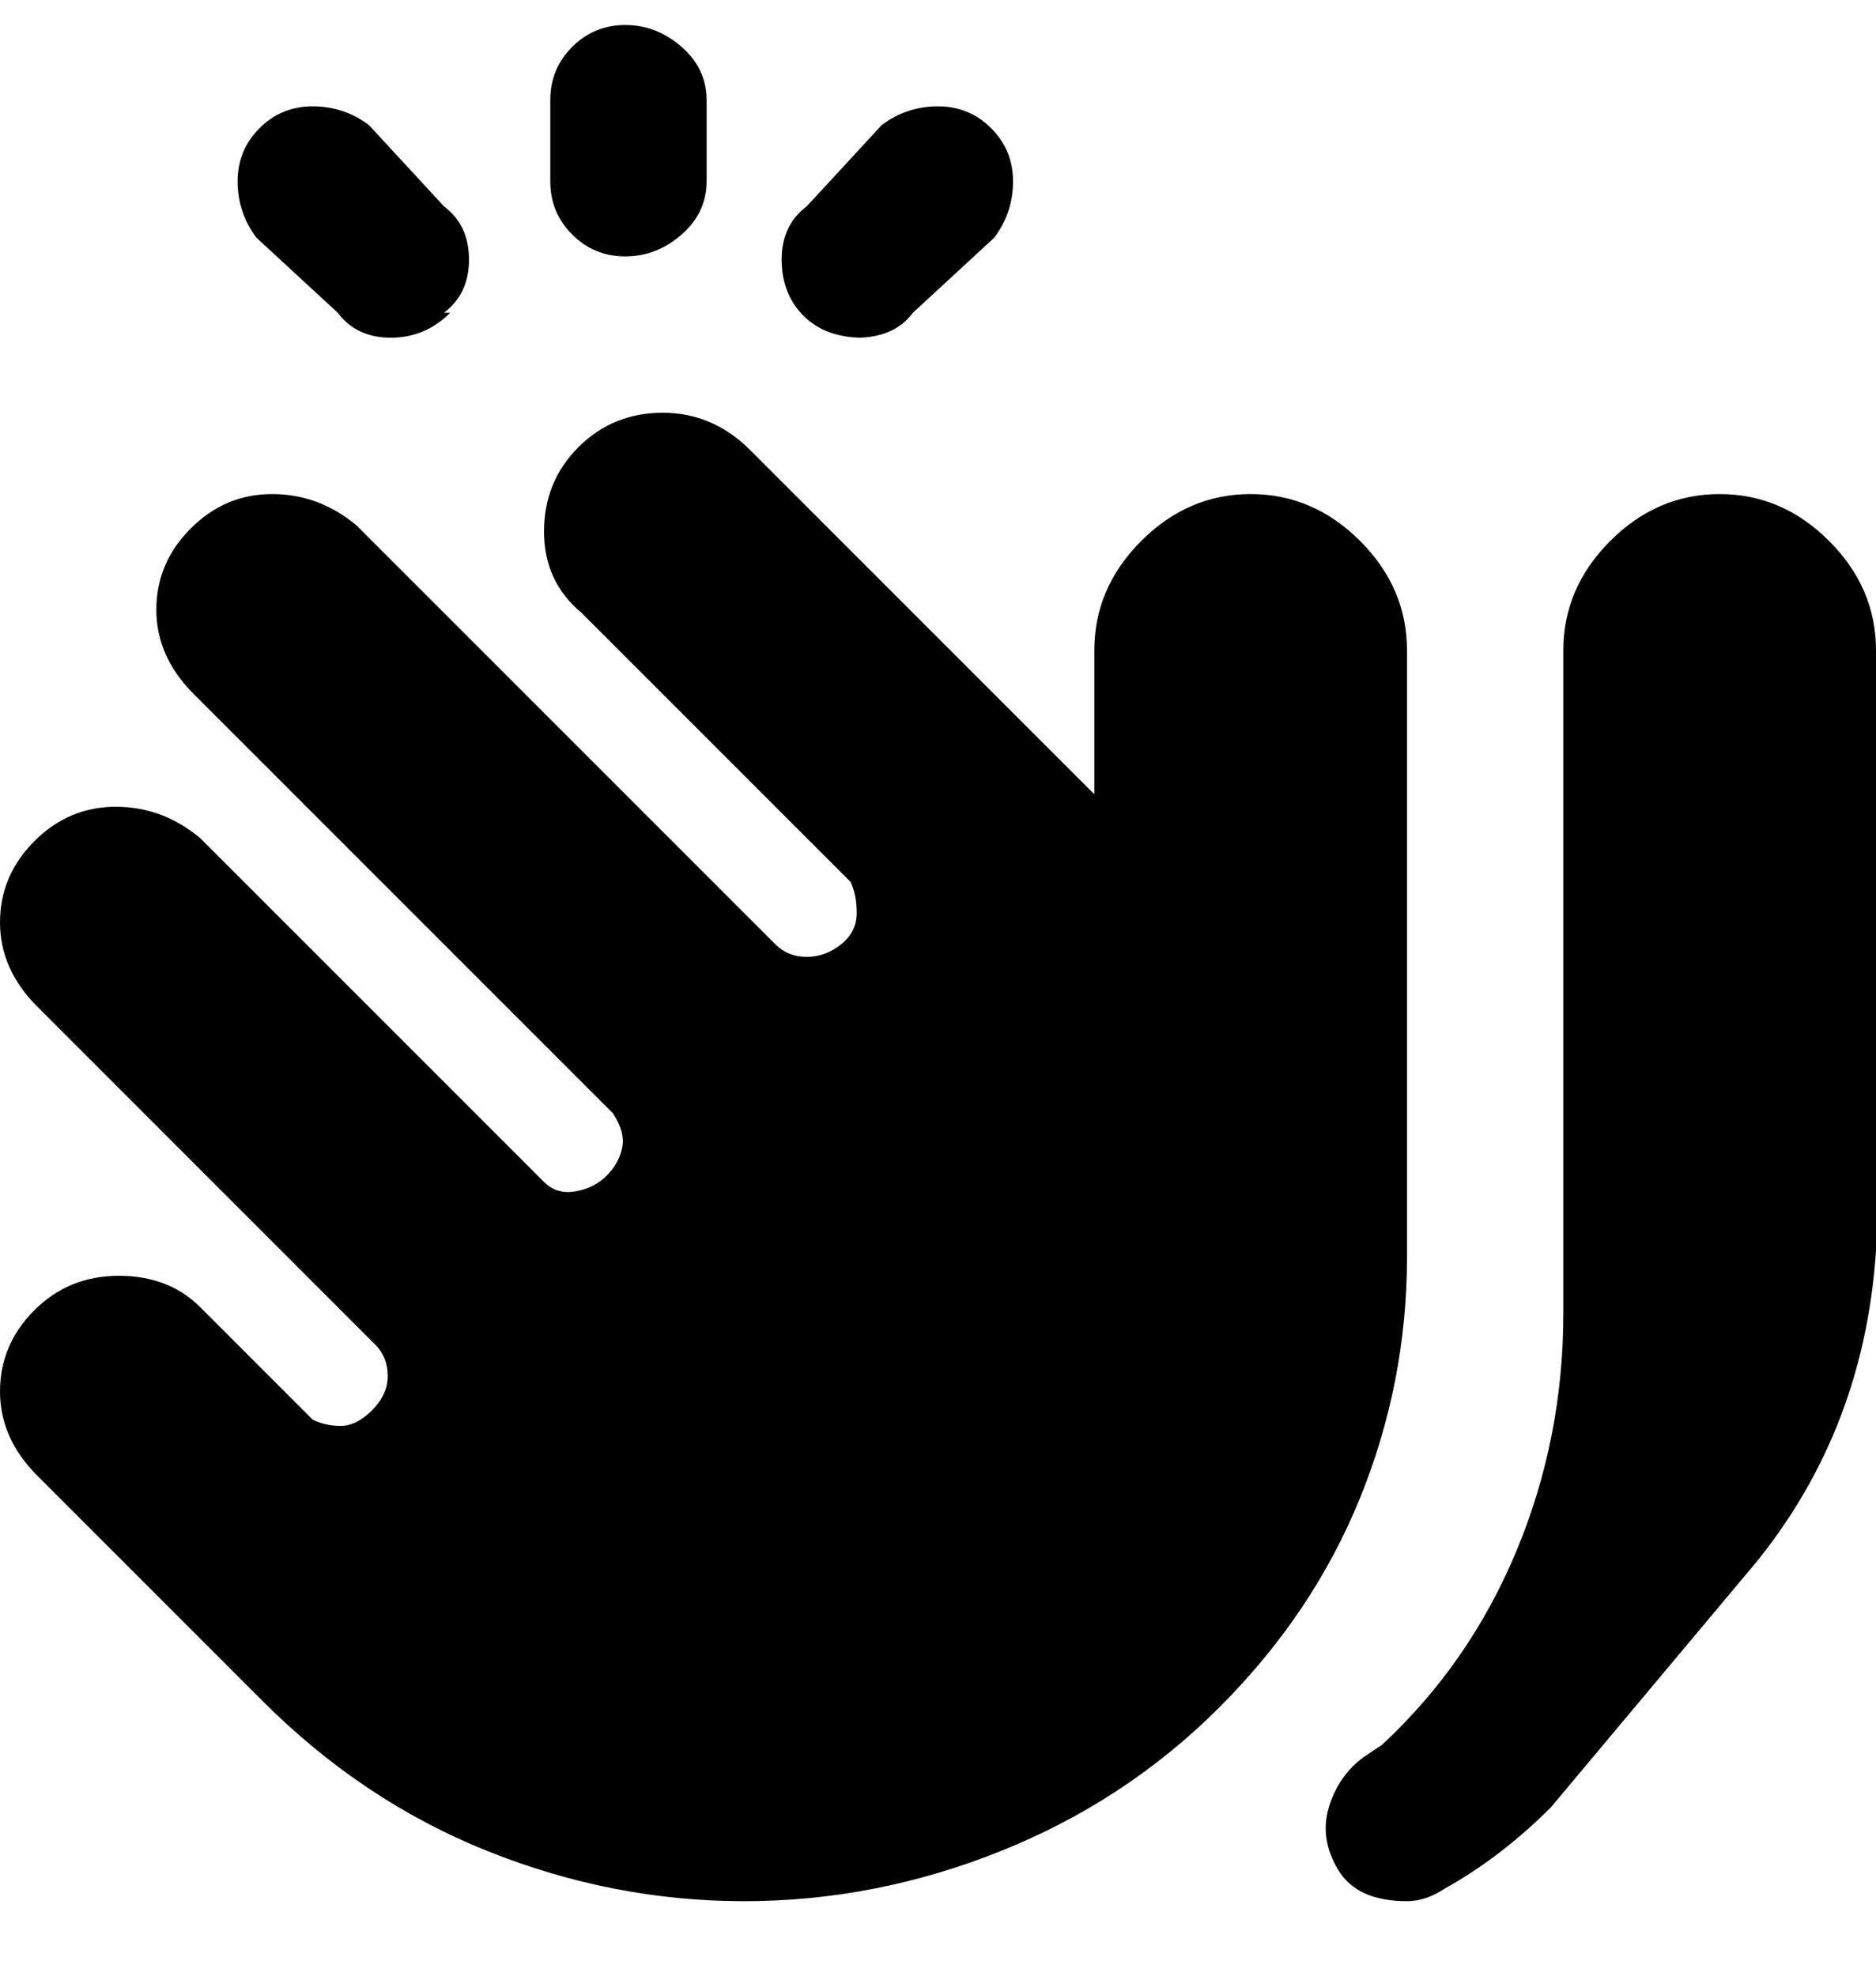 <svg viewBox="0 0 300 316" xmlns="http://www.w3.org/2000/svg"><path d="M138 54q-6 0-9.5-3.5t-3.5-9q0-5.5 4-8.5l12-13q4-3 9-3t8.5 3.5Q162 24 162 29t-3 9l-13 12q-3 4-9 4h1zm-67-4q4-3 4-8.5T71 33L59 20q-4-3-9-3t-8.5 3.5Q38 24 38 29t3 9l13 12q3 4 8.5 4t9.5-4h-1zm42-21V16q0-5-4-8.5T100 4q-5 0-8.5 3.5T88 16v13q0 5 3.5 8.5T100 41q5 0 9-3.5t4-8.5zm187 75q0-10-7.5-17.5T275 79q-10 0-17.5 7.5T250 104v106q0 20-7.5 38T221 279l-3 2q-4 3-5.5 8t1.5 10q3 5 11 5 3 0 6-2 9-5 17-13l31-37q19-22 21-52v1-97zm-75 0q0-10-7.5-17.5T200 79q-10 0-17.5 7.5T175 104v23l-55-55q-6-6-14-6t-13.5 5.5Q87 77 87 85t6 13l43 43q1 2 1 5t-2.5 5q-2.5 2-5.5 2t-5-2L57 84q-6-5-13.5-5t-13 5.5Q25 90 25 97.5t6 13.5l67 67q2 3 1.5 5.5T97 188q-2 2-5 2.5t-5-1.5l-55-55q-6-5-13.5-5t-13 5.5Q0 140 0 147.5T6 161l54 54q2 2 2 5t-2.5 5.5q-2.5 2.5-5 2.5t-4.5-1l-18-18q-5-5-13-5t-13.5 5.5Q0 215 0 222.5T6 236l36 36q16 16 36 24t41 8q21 0 41-8t35-23q15-15 22.5-33.5T225 201v-97z"/></svg>